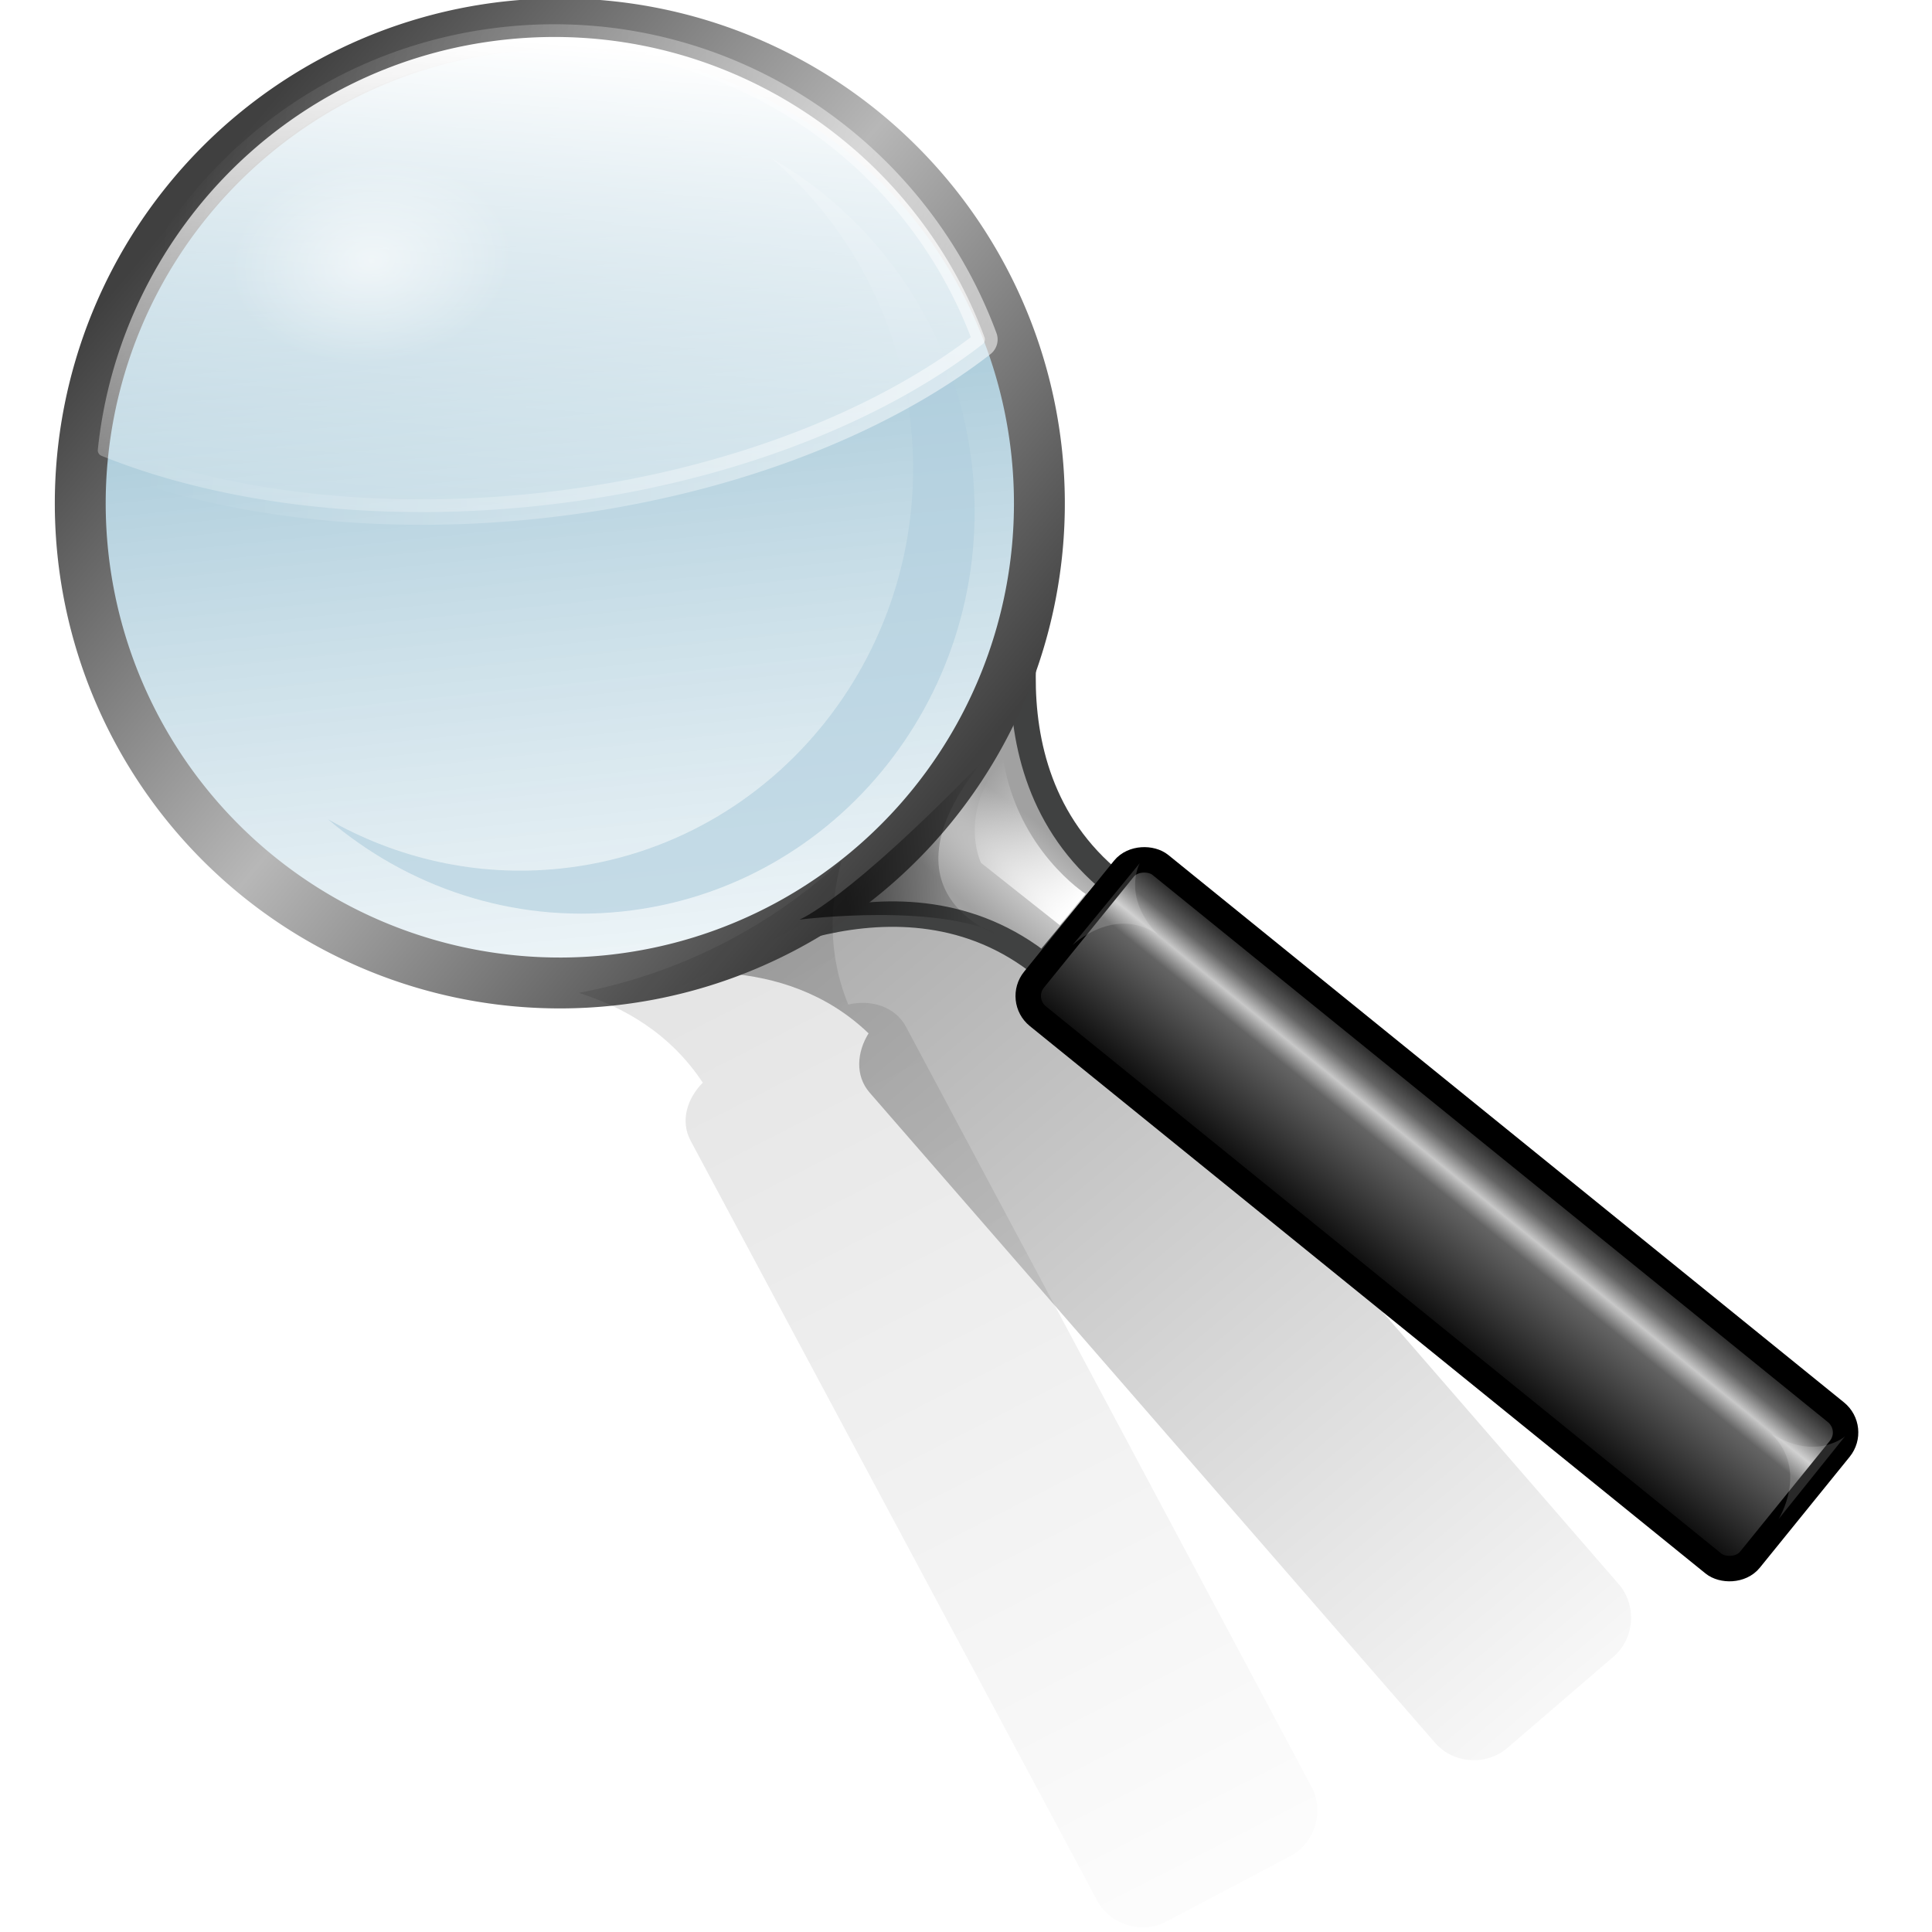 <?xml version="1.0" encoding="UTF-8" standalone="no"?>
<!-- Created with Inkscape (http://www.inkscape.org/) -->

<svg
   xmlns:dc="http://purl.org/dc/elements/1.1/"
   xmlns:cc="http://creativecommons.org/ns#"
   xmlns:rdf="http://www.w3.org/1999/02/22-rdf-syntax-ns#"
   xmlns:svg="http://www.w3.org/2000/svg"
   xmlns="http://www.w3.org/2000/svg"
   xmlns:xlink="http://www.w3.org/1999/xlink"
   xmlns:sodipodi="http://sodipodi.sourceforge.net/DTD/sodipodi-0.dtd"
   xmlns:inkscape="http://www.inkscape.org/namespaces/inkscape"
   version="1.0"
   width="75.999"
   height="76"
   id="svg2408"
   style="display:inline"
   inkscape:version="0.48.2 r9819"
   sodipodi:docname="search.svg">
  <sodipodi:namedview
     pagecolor="#ffffff"
     bordercolor="#666666"
     borderopacity="1"
     objecttolerance="10"
     gridtolerance="10"
     guidetolerance="10"
     inkscape:pageopacity="0"
     inkscape:pageshadow="2"
     inkscape:window-width="640"
     inkscape:window-height="480"
     id="namedview92"
     showgrid="false"
     inkscape:zoom="6.5965179"
     inkscape:cx="28.357018"
     inkscape:cy="60.129268"
     inkscape:window-x="0"
     inkscape:window-y="24"
     inkscape:window-maximized="0"
     inkscape:current-layer="svg2408" />
  <defs
     id="defs2410">
    <linearGradient
       id="linearGradient4007">
      <stop
         id="stop4009"
         style="stop-color:#000000;stop-opacity:1"
         offset="0" />
      <stop
         id="stop4011"
         style="stop-color:#000000;stop-opacity:0"
         offset="1" />
    </linearGradient>
    <linearGradient
       id="linearGradient3224">
      <stop
         id="stop3226"
         style="stop-color:#000000;stop-opacity:1"
         offset="0" />
      <stop
         id="stop3228"
         style="stop-color:#000000;stop-opacity:0"
         offset="1" />
    </linearGradient>
    <linearGradient
       x1="45.448"
       y1="92.54"
       x2="45.448"
       y2="7.017"
       id="ButtonShadow"
       gradientUnits="userSpaceOnUse"
       gradientTransform="scale(1.006,0.994)">
      <stop
         id="stop3750"
         style="stop-color:#000000;stop-opacity:1"
         offset="0" />
      <stop
         id="stop3752"
         style="stop-color:#000000;stop-opacity:0.588"
         offset="1" />
    </linearGradient>
    <linearGradient
       id="linearGradient3737">
      <stop
         id="stop3739"
         style="stop-color:#ffffff;stop-opacity:1"
         offset="0" />
      <stop
         id="stop3741"
         style="stop-color:#ffffff;stop-opacity:0"
         offset="1" />
    </linearGradient>
    <linearGradient
       id="linearGradient3700">
      <stop
         id="stop3702"
         style="stop-color:#ebebeb;stop-opacity:1"
         offset="0" />
      <stop
         id="stop3704"
         style="stop-color:#fafafa;stop-opacity:1"
         offset="1" />
    </linearGradient>
    <linearGradient
       x1="48"
       y1="90"
       x2="48"
       y2="5.988"
       id="linearGradient3706"
       xlink:href="#linearGradient3700"
       gradientUnits="userSpaceOnUse" />
    <filter
       color-interpolation-filters="sRGB"
       id="filter3174">
      <feGaussianBlur
         stdDeviation="1.71"
         id="feGaussianBlur3176" />
    </filter>
    <linearGradient
       x1="36.357"
       y1="6"
       x2="36.357"
       y2="63.893"
       id="linearGradient3188"
       xlink:href="#linearGradient3737"
       gradientUnits="userSpaceOnUse" />
    <linearGradient
       x1="55.024"
       y1="81.453"
       x2="55.024"
       y2="-49.102"
       id="linearGradient3230"
       xlink:href="#linearGradient3224"
       gradientUnits="userSpaceOnUse"
       gradientTransform="translate(0.344,-1)" />
    <linearGradient
       id="linearGradient3405">
      <stop
         id="stop3407"
         style="stop-color:#d0d0d0;stop-opacity:1"
         offset="0" />
      <stop
         id="stop3409"
         style="stop-color:#a1a1a1;stop-opacity:1"
         offset="1" />
    </linearGradient>
    <linearGradient
       id="linearGradient3553">
      <stop
         id="stop3555"
         style="stop-color:#5496b4;stop-opacity:0.784"
         offset="0" />
      <stop
         id="stop3557"
         style="stop-color:#dfecf2;stop-opacity:0.502"
         offset="1" />
    </linearGradient>
    <linearGradient
       id="linearGradient3192">
      <stop
         id="stop3194"
         style="stop-color:#404040;stop-opacity:1"
         offset="0" />
      <stop
         id="stop3200"
         style="stop-color:#b7b7b7;stop-opacity:1"
         offset="0.5" />
      <stop
         id="stop3196"
         style="stop-color:#404040;stop-opacity:1"
         offset="1" />
    </linearGradient>
    <filter
       color-interpolation-filters="sRGB"
       id="filter3274">
      <feGaussianBlur
         stdDeviation="1.986"
         id="feGaussianBlur3276" />
    </filter>
    <linearGradient
       id="linearGradient5452">
      <stop
         id="stop5454"
         style="stop-color:#ffffff;stop-opacity:1"
         offset="0" />
      <stop
         id="stop5456"
         style="stop-color:#ffffff;stop-opacity:0"
         offset="1" />
    </linearGradient>
    <linearGradient
       id="linearGradient3425">
      <stop
         id="stop3427"
         style="stop-color:#000000;stop-opacity:1"
         offset="0" />
      <stop
         id="stop3429"
         style="stop-color:#000000;stop-opacity:0"
         offset="1" />
    </linearGradient>
    <linearGradient
       id="linearGradient3363">
      <stop
         id="stop3365"
         style="stop-color:#000000;stop-opacity:1"
         offset="0" />
      <stop
         id="stop3377"
         style="stop-color:#646464;stop-opacity:1"
         offset="0.2" />
      <stop
         id="stop3371"
         style="stop-color:#c8c8c8;stop-opacity:1"
         offset="0.3" />
      <stop
         id="stop3373"
         style="stop-color:#646464;stop-opacity:1"
         offset="0.4" />
      <stop
         id="stop3367"
         style="stop-color:#000000;stop-opacity:1"
         offset="1" />
    </linearGradient>
    <filter
       x="-0.094"
       y="-0.167"
       width="1.187"
       height="1.333"
       color-interpolation-filters="sRGB"
       id="filter3439">
      <feGaussianBlur
         stdDeviation="0.319"
         id="feGaussianBlur3441" />
    </filter>
    <radialGradient
       cx="63.938"
       cy="95.866"
       r="20.688"
       fx="63.938"
       fy="95.866"
       id="radialGradient3217"
       xlink:href="#linearGradient3405"
       gradientUnits="userSpaceOnUse"
       gradientTransform="matrix(0.143,-0.143,0.837,0.837,38.232,-15.648)" />
    <linearGradient
       x1="40.113"
       y1="2.603"
       x2="40.113"
       y2="75.04"
       id="linearGradient3219"
       xlink:href="#linearGradient3553"
       gradientUnits="userSpaceOnUse" />
    <linearGradient
       x1="12.75"
       y1="11.75"
       x2="63.25"
       y2="64"
       id="linearGradient3221"
       xlink:href="#linearGradient3192"
       gradientUnits="userSpaceOnUse" />
    <linearGradient
       x1="34.796"
       y1="2.413"
       x2="26.033"
       y2="49.633"
       id="linearGradient3223"
       xlink:href="#linearGradient5452"
       gradientUnits="userSpaceOnUse"
       gradientTransform="matrix(0.993,0,0,0.993,0.512,0.51)" />
    <linearGradient
       x1="124.344"
       y1="42.894"
       x2="10.007"
       y2="21.098"
       id="linearGradient3225"
       xlink:href="#linearGradient5452"
       gradientUnits="userSpaceOnUse" />
    <radialGradient
       cx="31.357"
       cy="22.818"
       r="7.357"
       fx="31.357"
       fy="22.818"
       id="radialGradient3227"
       xlink:href="#linearGradient5452"
       gradientUnits="userSpaceOnUse"
       gradientTransform="matrix(1,4.8290072e-8,-3.4809718e-8,0.721,-6.5191416e-6,6.37)" />
    <linearGradient
       x1="53.797"
       y1="73.685"
       x2="61.487"
       y2="81.817"
       id="linearGradient3229"
       xlink:href="#linearGradient3425"
       gradientUnits="userSpaceOnUse"
       gradientTransform="matrix(0.688,-0.687,0.688,0.687,23.861,39.569)" />
    <linearGradient
       x1="72"
       y1="129.125"
       x2="55.941"
       y2="129.125"
       id="linearGradient3231"
       xlink:href="#linearGradient3363"
       gradientUnits="userSpaceOnUse"
       gradientTransform="matrix(0.972,0,0,0.972,-11.108,44.853)" />
    <linearGradient
       x1="64.414"
       y1="87.406"
       x2="64.414"
       y2="75.818"
       id="linearGradient3233"
       xlink:href="#linearGradient5452"
       gradientUnits="userSpaceOnUse"
       gradientTransform="matrix(0.688,-0.687,0.688,0.687,23.861,39.569)" />
    <linearGradient
       x1="22.221"
       y1="14.908"
       x2="83.447"
       y2="78.168"
       id="linearGradient4029"
       xlink:href="#linearGradient4007"
       gradientUnits="userSpaceOnUse"
       gradientTransform="matrix(0.996,-0.085,0.085,0.996,-4.332,2.321)" />
    <linearGradient
       x1="55.024"
       y1="81.453"
       x2="55.024"
       y2="-49.102"
       id="linearGradient4034"
       xlink:href="#linearGradient3224"
       gradientUnits="userSpaceOnUse"
       gradientTransform="matrix(1.869,0,0,1.869,34.925,-31.571)" />
    <linearGradient
       x1="22.221"
       y1="14.908"
       x2="83.447"
       y2="78.168"
       id="linearGradient4132"
       xlink:href="#linearGradient4007"
       gradientUnits="userSpaceOnUse"
       gradientTransform="matrix(0.99,0.139,-0.139,0.99,1.21,-5.935)" />
    <linearGradient
       id="linearGradient3737-5">
      <stop
         id="stop3739-3"
         style="stop-color:#ffffff;stop-opacity:1"
         offset="0" />
      <stop
         id="stop3741-5"
         style="stop-color:#ffffff;stop-opacity:0"
         offset="1" />
    </linearGradient>
    <radialGradient
       cx="48"
       cy="90.172"
       r="42"
       fx="48"
       fy="90.172"
       id="radialGradient2858"
       xlink:href="#linearGradient3737-5"
       gradientUnits="userSpaceOnUse"
       gradientTransform="matrix(1.157,0,0,0.996,-7.551,0.197)" />
    <linearGradient
       x1="45.448"
       y1="92.54"
       x2="45.448"
       y2="7.017"
       id="ButtonShadow-0"
       gradientUnits="userSpaceOnUse"
       gradientTransform="matrix(1.006,0,0,0.994,100,0)">
      <stop
         id="stop3750-8"
         style="stop-color:#000000;stop-opacity:1"
         offset="0" />
      <stop
         id="stop3752-5"
         style="stop-color:#000000;stop-opacity:0.588"
         offset="1" />
    </linearGradient>
    <linearGradient
       x1="32.251"
       y1="6.132"
       x2="32.251"
       y2="90.239"
       id="linearGradient3780"
       xlink:href="#ButtonShadow-0"
       gradientUnits="userSpaceOnUse"
       gradientTransform="matrix(1.024,0,0,1.012,-1.143,-98.071)" />
    <linearGradient
       x1="32.251"
       y1="6.132"
       x2="32.251"
       y2="90.239"
       id="linearGradient3772"
       xlink:href="#ButtonShadow-0"
       gradientUnits="userSpaceOnUse"
       gradientTransform="matrix(1.024,0,0,1.012,-1.143,-98.071)" />
    <linearGradient
       x1="32.251"
       y1="6.132"
       x2="32.251"
       y2="90.239"
       id="linearGradient3725"
       xlink:href="#ButtonShadow-0"
       gradientUnits="userSpaceOnUse"
       gradientTransform="matrix(1.024,0,0,1.012,-1.143,-98.071)" />
    <linearGradient
       x1="32.251"
       y1="6.132"
       x2="32.251"
       y2="90.239"
       id="linearGradient3721"
       xlink:href="#ButtonShadow-0"
       gradientUnits="userSpaceOnUse"
       gradientTransform="translate(0,-97)" />
    <linearGradient
       x1="32.251"
       y1="6.132"
       x2="32.251"
       y2="90.239"
       id="linearGradient2918"
       xlink:href="#ButtonShadow-0"
       gradientUnits="userSpaceOnUse"
       gradientTransform="matrix(1.024,0,0,1.012,-1.143,-98.071)" />
  </defs>
  <g
     transform="translate(-11.159,-10.866)"
     id="layer2"
     style="display:none">
    <rect
       width="86"
       height="85"
       rx="6"
       ry="6"
       x="5"
       y="7"
       id="rect3745"
       style="opacity:0.9;fill:url(#ButtonShadow);fill-opacity:1;fill-rule:nonzero;stroke:none;filter:url(#filter3174)" />
  </g>
  <g
     transform="matrix(0.988,0.157,-0.157,0.988,-8.767,-15.329)"
     id="layer3">
    <path
       d="m 52.978,38.401 c -1.755,3.678 -4.456,6.618 -7.65,8.667 1.854,-0.143 3.939,0.142 5.839,1.459 -0.333,0.791 -0.277,1.722 0.408,2.296 l 25.971,21.761 c 0.84,0.704 2.137,0.583 2.845,-0.254 l 3.556,-4.201 c 0.709,-0.838 0.586,-2.141 -0.254,-2.845 L 57.764,43.507 c -0.709,-0.594 -1.703,-0.479 -2.432,0.034 -1.515,-1.554 -2.142,-3.4 -2.354,-5.141 z"
       id="path3188"
       style="opacity:0.6;fill:url(#linearGradient4029);fill-opacity:1;stroke:none;display:inline"
       inkscape:connector-curvature="0" />
    <g
       transform="matrix(0.507,-0.136,0.136,0.507,-14.252,31.894)"
       id="g3204">
      <path
         d="m 101.036,56.585 c 0,0 14.868,-7.132 24.665,2.664 l 5.844,-5.672 c -9.897,-9.896 -2.751,-24.75 -2.751,-24.75 -2.175,6.421 -2.969,10.531 -10.055,17.617 -7.129,7.129 -17.704,10.14 -17.704,10.14 z"
         id="path3310"
         style="fill:url(#radialGradient3217);fill-opacity:1;fill-rule:evenodd;stroke:#404141;stroke-width:1.906px;stroke-linecap:butt;stroke-linejoin:miter;stroke-opacity:1;display:inline"
         inkscape:connector-curvature="0" />
      <path
         d="m 74.25,37.75 a 36.25,36.25 0 1 1 -72.5,0 36.25,36.25 0 1 1 72.5,0 z"
         transform="matrix(0.991,0,0,0.991,55.641,-16.41)"
         id="path2420"
         style="fill:url(#linearGradient3219);fill-opacity:1;stroke:url(#linearGradient3221);stroke-width:3.846;stroke-linecap:butt;stroke-linejoin:miter;stroke-miterlimit:4;stroke-opacity:1;stroke-dasharray:none;display:inline"
         inkscape:connector-curvature="0" />
      <path
         d="m 56.375,13.757 c 5.137,5.453 8.312,12.862 8.312,21.031 -2e-6,16.735 -13.28,30.344 -29.625,30.344 -6.318,0 -12.159,-2.044 -16.969,-5.5 5.381,5.665 12.897,9.188 21.219,9.188 16.345,0 29.625,-13.577 29.625,-30.312 0,-10.231 -4.974,-19.259 -12.562,-24.75 z"
         transform="matrix(0.998,0,0,0.998,55.503,-16.793)"
         id="path3261"
         style="opacity:0.8;fill:#b0cedd;fill-opacity:1;stroke:none;display:inline;filter:url(#filter3274)"
         inkscape:connector-curvature="0" />
      <g
         id="g3184">
        <path
           d="M 38.25,3.469 C 21.635,3.469 7.862,15.255 4.562,30.875 a 0.445,0.445 0 0 0 0.219,0.5 c 8.191,4.35 19.485,7.156 32.094,7.156 13.928,0 26.283,-3.443 34.562,-8.594 a 0.445,0.445 0 0 0 0.188,-0.5 C 67.806,14.537 54.356,3.469 38.25,3.469 z"
           transform="matrix(0.998,0,0,0.998,54.75,-17.441)"
           id="path3262"
           style="fill:url(#linearGradient3223);fill-opacity:1;stroke:url(#linearGradient3225);stroke-width:1.91;stroke-linecap:butt;stroke-linejoin:miter;stroke-miterlimit:4;stroke-opacity:1;stroke-dasharray:none;display:inline"
           inkscape:connector-curvature="0" />
        <path
           d="m 38.714,22.818 a 7.357,5.303 0 1 1 -14.714,0 7.357,5.303 0 1 1 14.714,0 z"
           transform="matrix(1.433,0,0,1.433,36.223,-31.24)"
           id="path3278"
           style="opacity:0.6;fill:url(#radialGradient3227);fill-opacity:1;stroke:none;display:inline"
           inkscape:connector-curvature="0" />
      </g>
      <path
         d="m 122.721,43.55 c -9.335,9.462 0.486,13.368 0.486,13.368 -4.254,-3.281 -15.314,-3.038 -15.314,-3.038 0,0 3.646,-0.972 14.828,-10.33 z"
         id="path3423"
         style="opacity:0.6;fill:url(#linearGradient3229);fill-opacity:1;fill-rule:evenodd;stroke:none;display:inline"
         inkscape:connector-curvature="0" />
      <rect
         width="14.584"
         height="69.032"
         rx="1.945"
         ry="1.945"
         x="43.825"
         y="130.899"
         transform="matrix(0.707,-0.707,0.707,0.707,0,0)"
         id="rect3361"
         style="fill:url(#linearGradient3231);fill-opacity:1;stroke:#000000;stroke-width:1.906;stroke-linecap:butt;stroke-linejoin:miter;stroke-miterlimit:4;stroke-opacity:1;stroke-dasharray:none;display:inline" />
      <path
         d="m 127.248,56.327 -5.381,-5.259 c 0,0 -1.4,-3.833 2.459,-7.631 0.351,6.974 5.092,10.763 5.092,10.763 l -2.17,2.127 z"
         id="path3413"
         style="fill:url(#linearGradient3233);fill-opacity:1;fill-rule:evenodd;stroke:none;display:inline"
         inkscape:connector-curvature="0" />
      <path
         d="m 62.358,89.065 8.176,0.044 c 0,0 -2.903,0.516 -3.403,4.552 -0.354,-4.066 -4.773,-4.596 -4.773,-4.596 z"
         transform="matrix(0.688,-0.687,0.688,0.687,23.861,39.569)"
         id="path3433"
         style="opacity:0.4;fill:#ffffff;fill-opacity:1;fill-rule:evenodd;stroke:none;display:inline;filter:url(#filter3439)"
         inkscape:connector-curvature="0" />
      <path
         d="m 62.358,89.065 8.176,0.044 c 0,0 -2.903,0.516 -3.403,4.552 -0.354,-4.066 -4.773,-4.596 -4.773,-4.596 z"
         transform="matrix(0.688,-0.687,-0.688,-0.687,194.528,210.227)"
         id="path3443"
         style="opacity:0.4;fill:#ffffff;fill-opacity:1;fill-rule:evenodd;stroke:none;display:inline;filter:url(#filter3439)"
         inkscape:connector-curvature="0" />
    </g>
    <path
       d="m 49.051,41.997 c -2.53,3.195 -5.817,5.46 -9.387,6.747 1.839,0.273 3.808,1.015 5.368,2.722 -0.501,0.697 -0.653,1.617 -0.113,2.33 L 65.393,80.792 c 0.662,0.873 1.953,1.044 2.831,0.385 l 4.401,-3.304 c 0.877,-0.659 1.048,-1.957 0.385,-2.831 L 52.58,48.041 C 52.021,47.304 51.026,47.195 50.201,47.533 49.07,45.681 48.87,43.741 49.051,41.997 z"
       id="path4130"
       style="opacity:0.2;fill:url(#linearGradient4132);fill-opacity:1;stroke:none;display:inline"
       inkscape:connector-curvature="0" />
  </g>
</svg>
